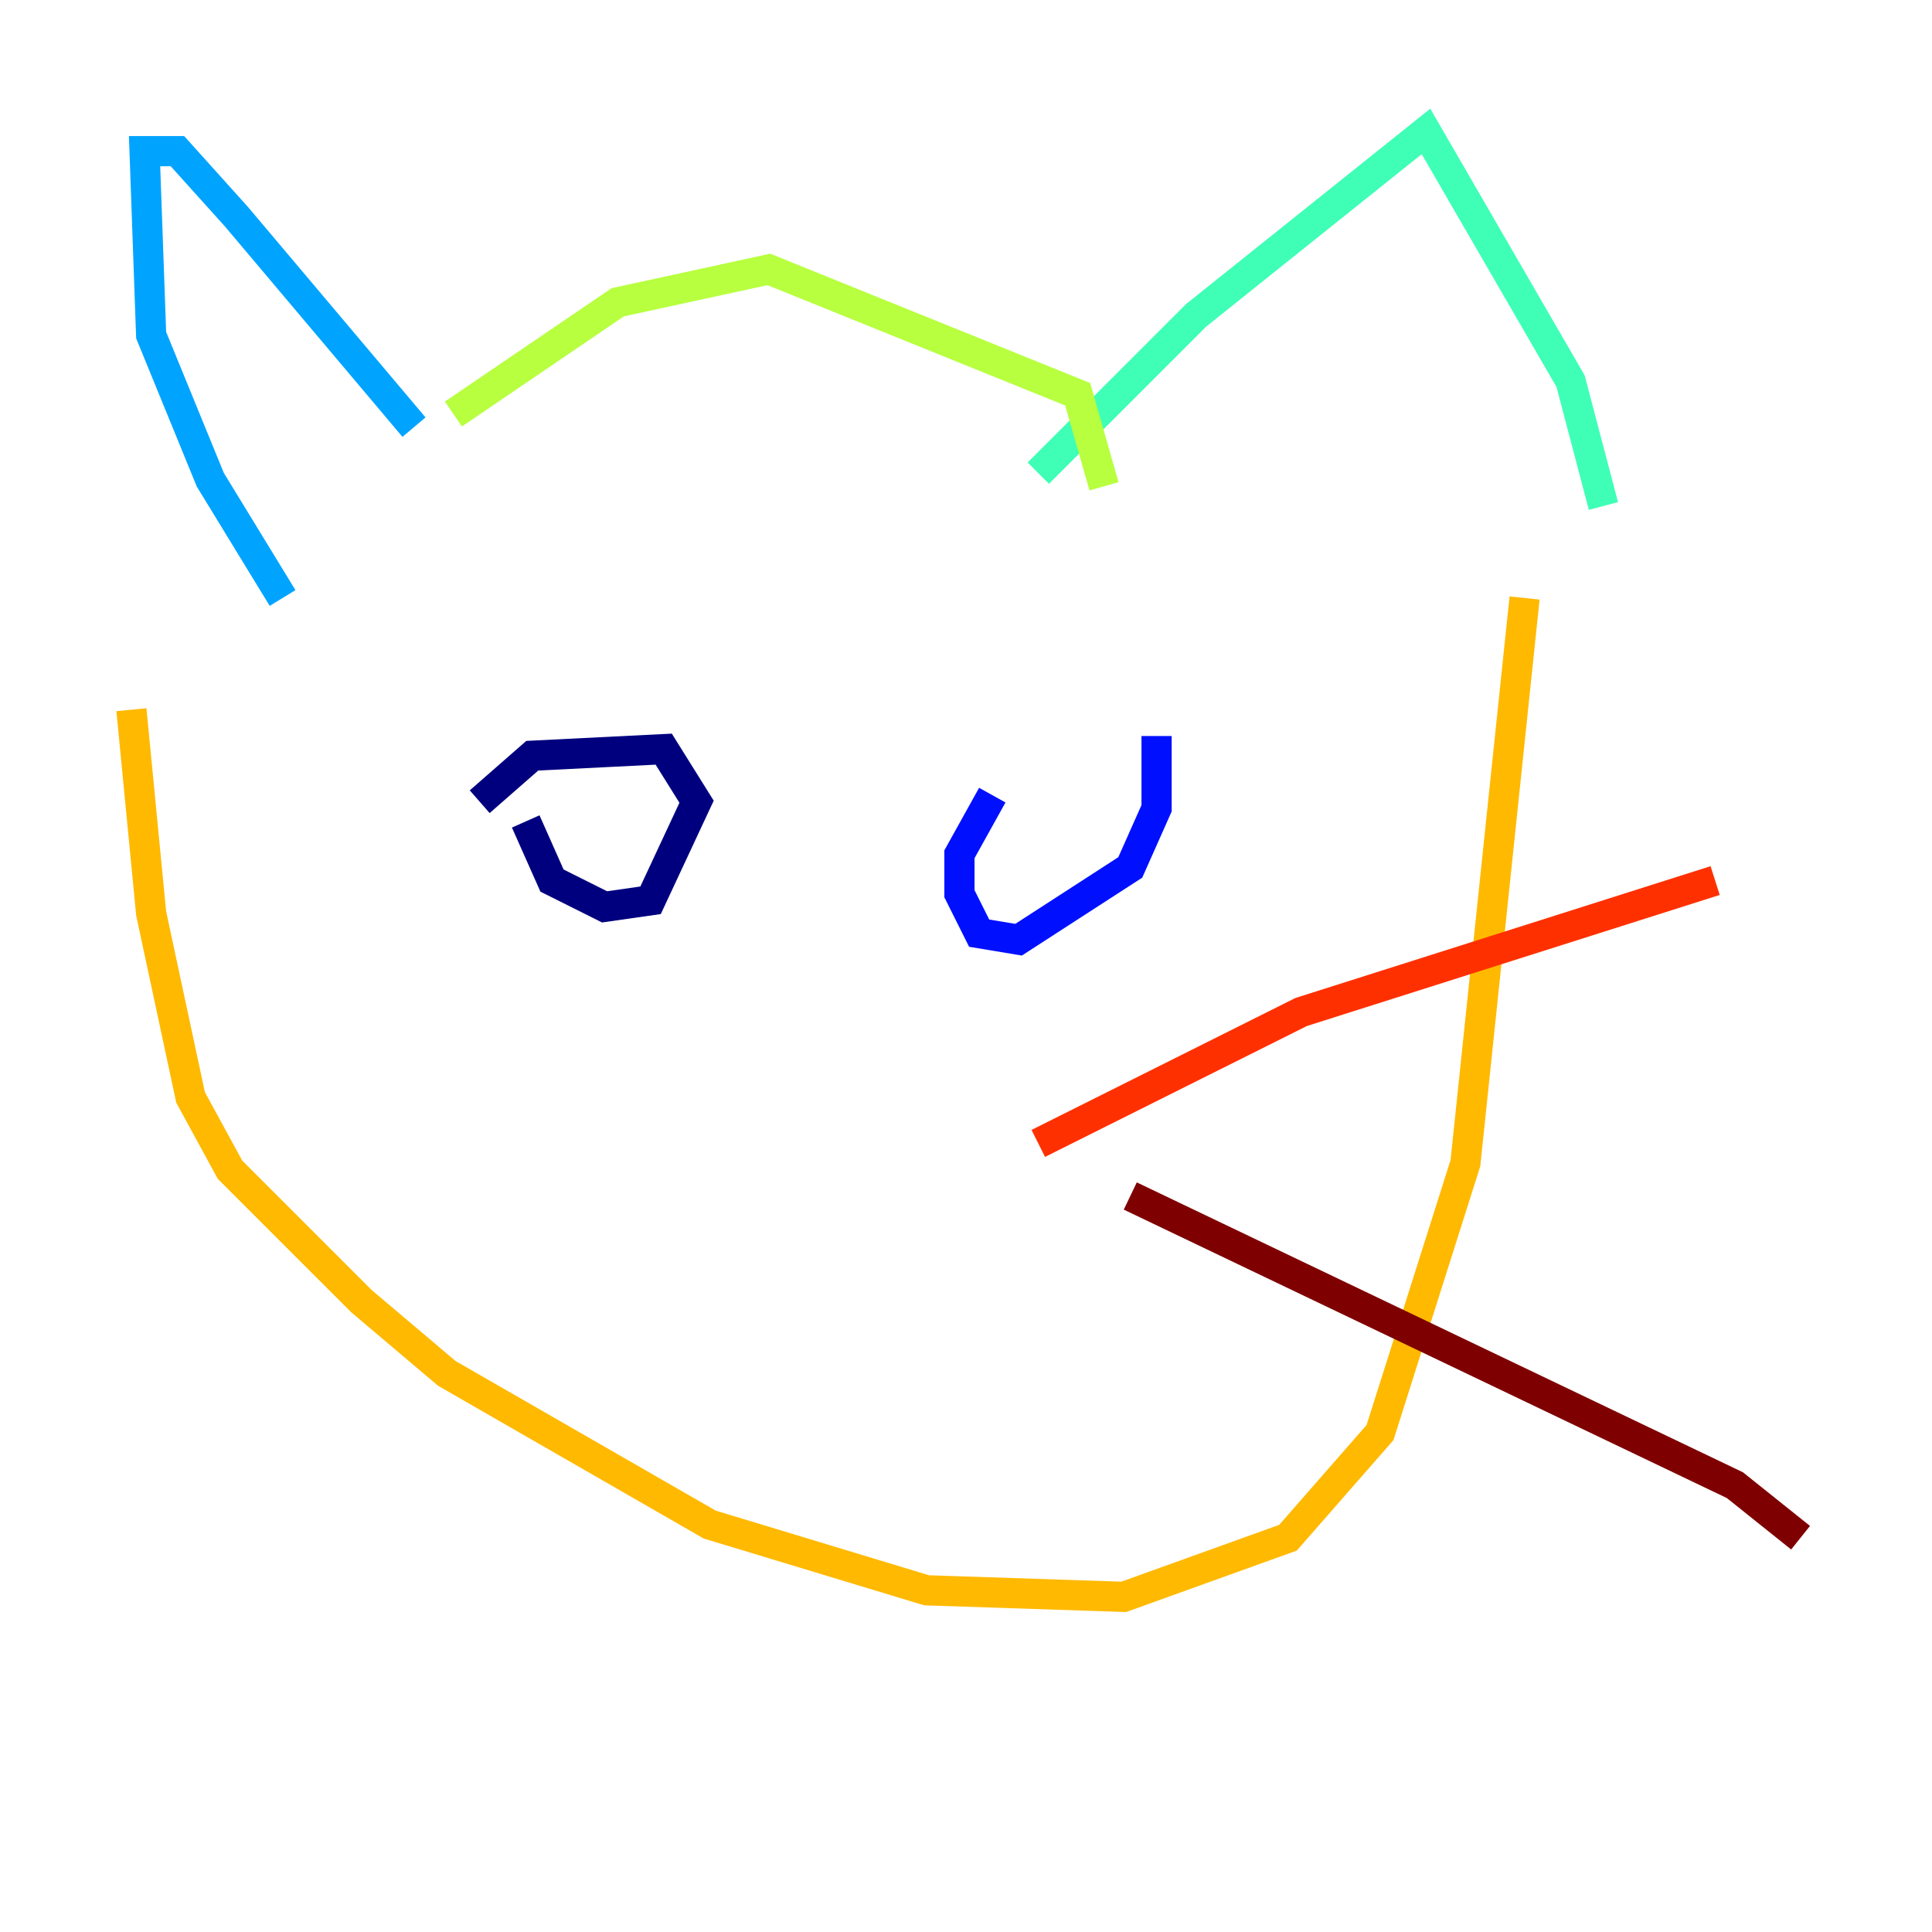 <?xml version="1.0" encoding="utf-8" ?>
<svg baseProfile="tiny" height="128" version="1.2" viewBox="0,0,128,128" width="128" xmlns="http://www.w3.org/2000/svg" xmlns:ev="http://www.w3.org/2001/xml-events" xmlns:xlink="http://www.w3.org/1999/xlink"><defs /><polyline fill="none" points="34.83,54.422 36.571,58.34 40.054,60.082 43.102,59.646 46.15,53.116 43.973,49.633 35.265,50.068 31.782,53.116" stroke="#00007f" stroke-width="2" /><polyline fill="none" points="65.742,52.68 63.565,56.599 63.565,59.211 64.871,61.823 67.483,62.258 74.884,57.469 76.626,53.551 76.626,48.762" stroke="#0010ff" stroke-width="2" /><polyline fill="none" points="18.721,39.619 13.932,31.782 10.014,22.204 9.578,10.014 11.755,10.014 15.674,14.367 27.429,28.299" stroke="#00a4ff" stroke-width="2" /><polyline fill="none" points="68.789,31.347 79.238,20.898 94.476,8.707 104.054,25.252 106.231,33.524" stroke="#3fffb7" stroke-width="2" /><polyline fill="none" points="30.041,27.429 40.925,20.027 50.939,17.85 71.401,26.122 73.143,32.218" stroke="#b7ff3f" stroke-width="2" /><polyline fill="none" points="101.007,39.619 97.088,77.061 91.429,94.912 85.333,101.878 74.449,105.796 61.388,105.361 47.02,101.007 29.605,90.993 23.946,86.204 15.238,77.497 12.626,72.707 10.014,60.517 8.707,47.02" stroke="#ffb900" stroke-width="2" /><polyline fill="none" points="68.789,75.755 86.204,67.048 113.633,58.34" stroke="#ff3000" stroke-width="2" /><polyline fill="none" points="74.884,79.238 114.939,98.395 119.293,101.878" stroke="#7f0000" stroke-width="2" /></svg>
